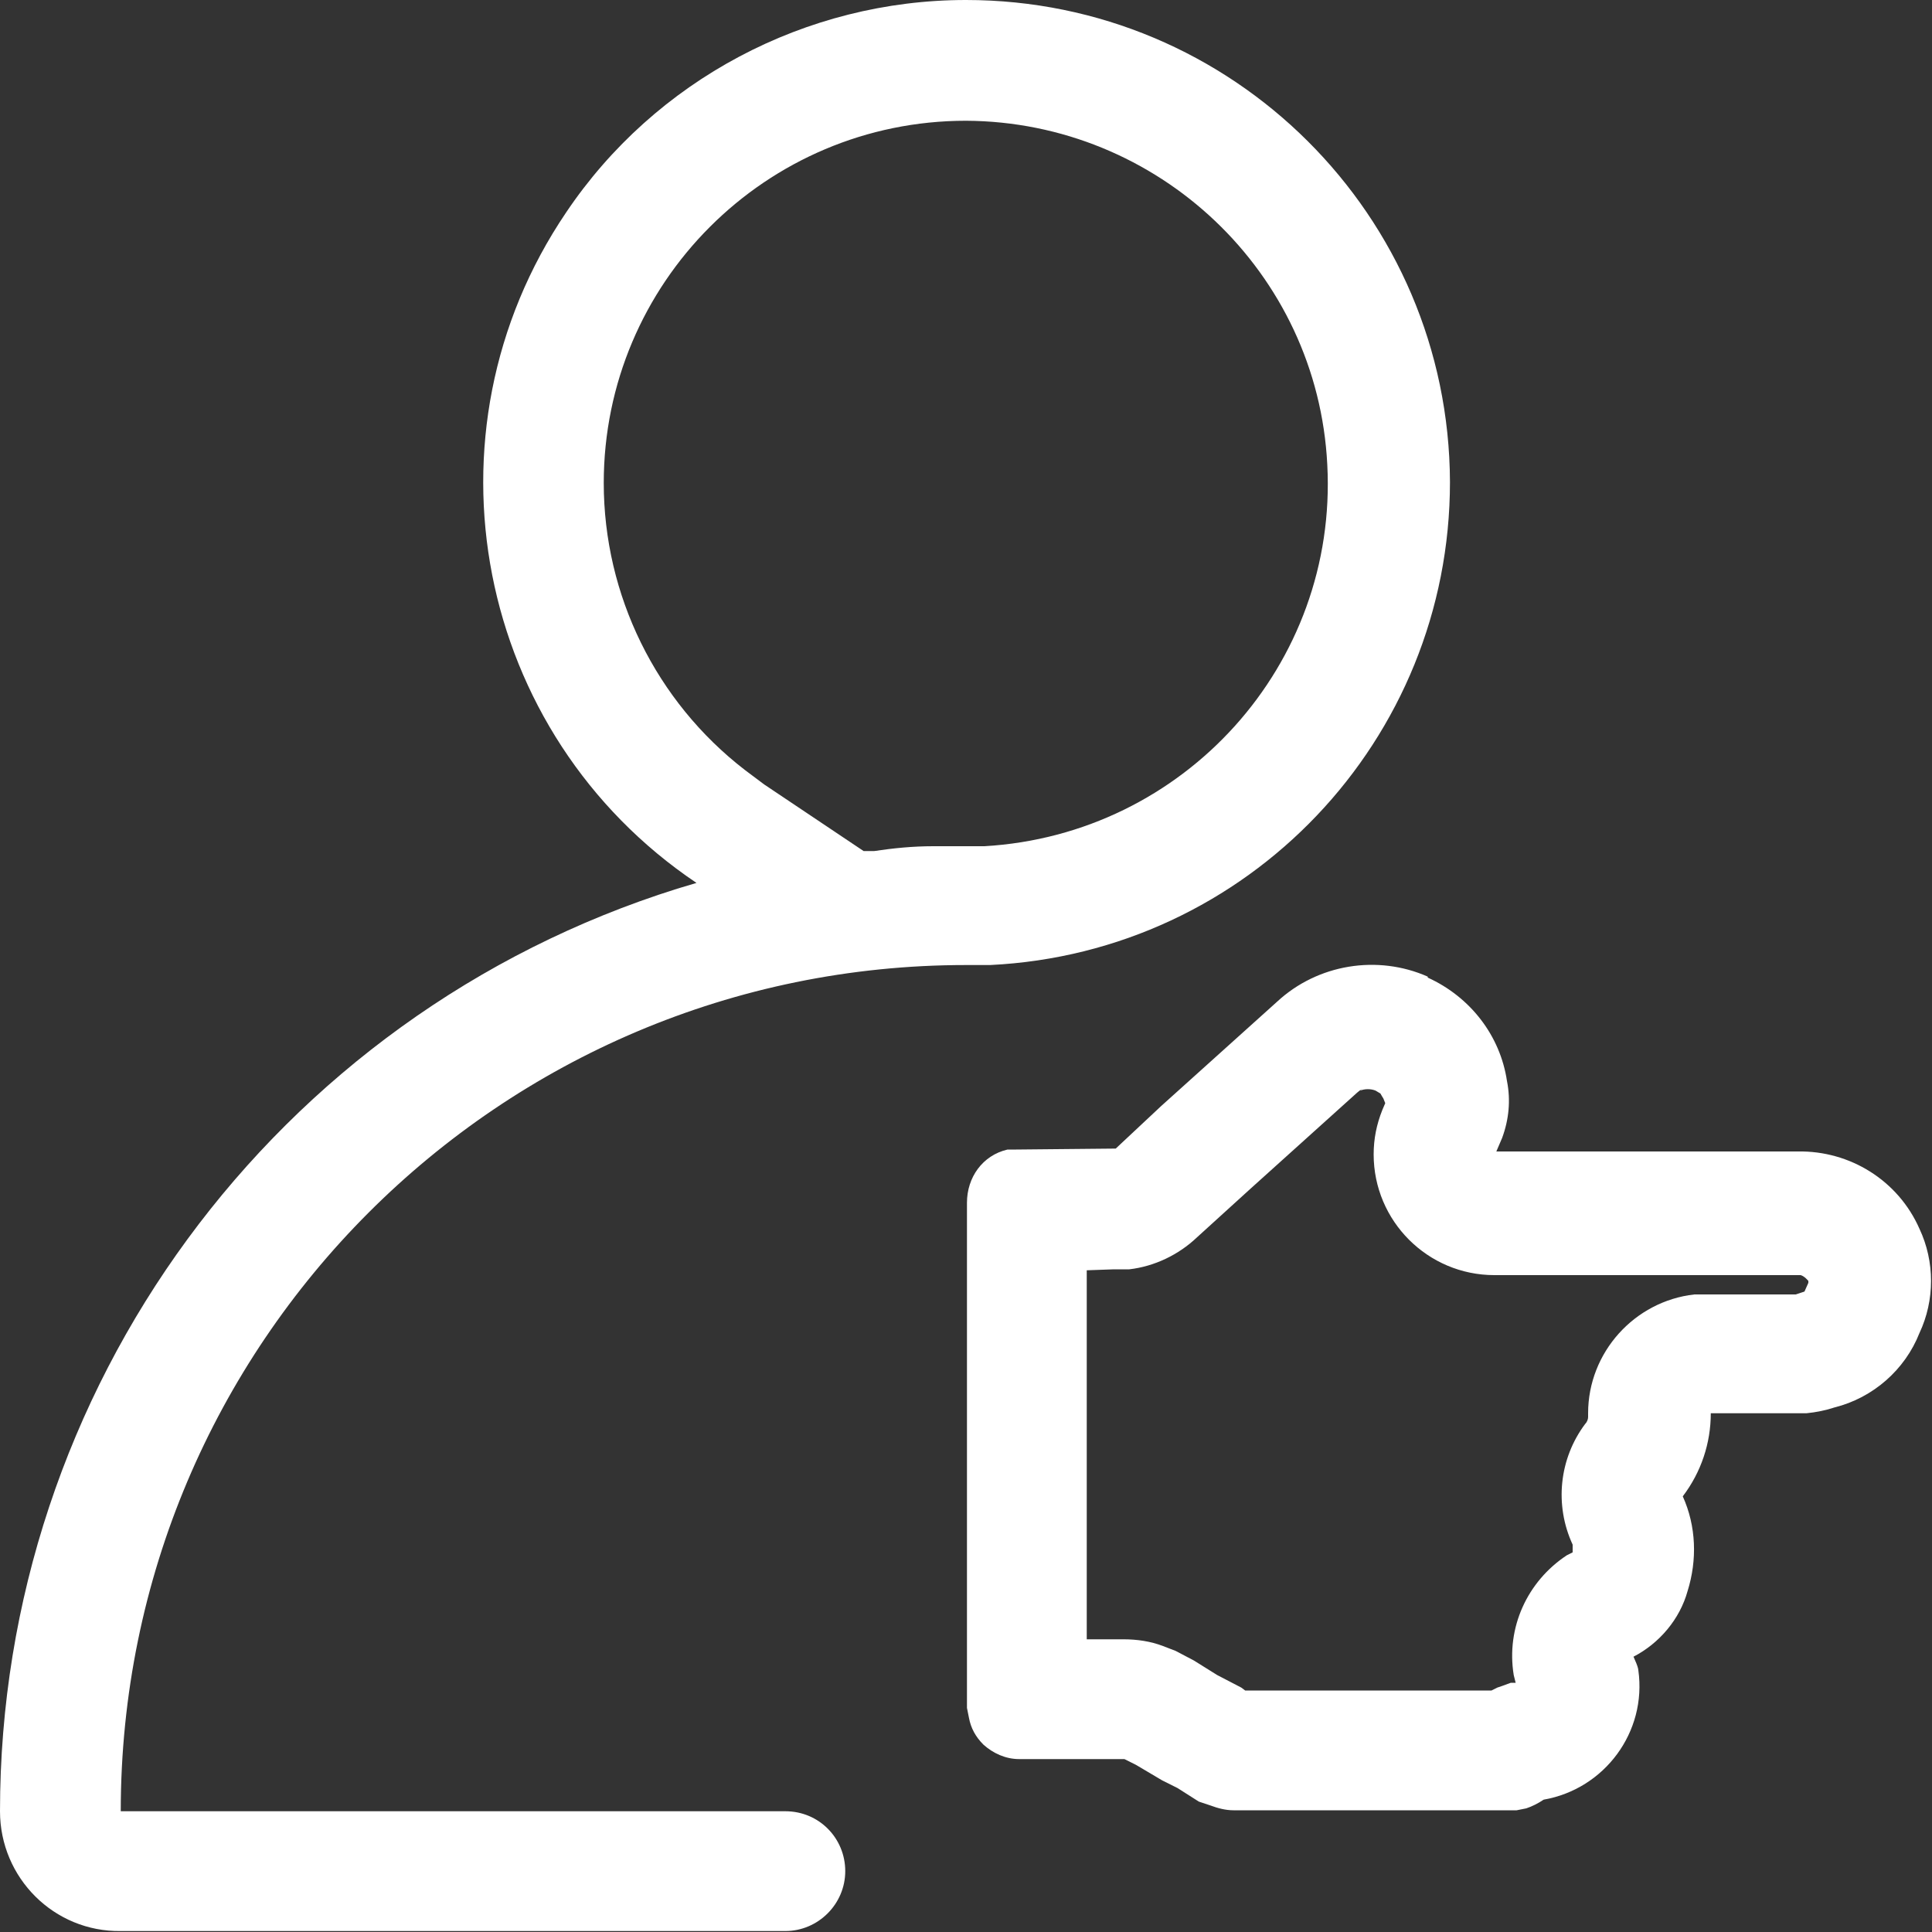 <?xml version="1.0" encoding="UTF-8"?>
<svg id="Layer_1" data-name="Layer 1" xmlns="http://www.w3.org/2000/svg" viewBox="0 0 20 20" fill='#FFFFFF'>
  <rect x="0" y="0" width="20" height="20" fill="#333333" stroke="none"/>
  <path id="assign" d="M10,0c2.76,0,5,2.23,5.01,4.99,0,2.67-2.09,4.87-4.76,5h-.25c-4.83,0-8.75,3.92-8.75,8.76h6.88c.35,0,.62,.28,.62,.62s-.28,.62-.62,.62H1.25C.56,20,0,19.44,0,18.75c0-4.37,2.84-8.24,7.01-9.55l.2-.06c-2.29-1.54-2.9-4.65-1.35-6.94C6.78,.83,8.34,0,10,0Zm4.78,10.12c.44,.2,.75,.6,.82,1.07,.04,.2,.02,.4-.05,.59l-.06,.14h3.12c.54-.01,1.04,.3,1.26,.8,.16,.34,.16,.74,0,1.08-.15,.38-.48,.67-.88,.77-.09,.03-.19,.05-.29,.06h-.99c0,.31-.1,.61-.29,.86,.14,.31,.15,.66,.05,.98-.08,.29-.29,.54-.56,.68l.03,.07s.02,.05,.02,.07c.09,.64-.35,1.23-.98,1.34-.06,.04-.12,.07-.18,.09l-.1,.02h.02s-2.95,0-2.95,0c-.08,0-.16-.02-.24-.05l-.12-.04-.22-.14-.16-.08-.27-.16-.12-.06h-1.09c-.14,0-.27-.06-.37-.15-.08-.08-.13-.17-.15-.28l-.02-.1v-5.23c0-.26,.16-.49,.42-.55h.09s1.03-.01,1.03-.01l.47-.44,1.2-1.08c.42-.39,1.04-.49,1.56-.26h0Zm-.68,1.15l-.05,.04-1.11,1-.55,.5c-.19,.18-.44,.3-.7,.33h-.16s-.28,.01-.28,.01v3.82h.38c.14,0,.28,.02,.41,.07l.13,.05,.19,.1,.24,.15,.25,.13,.04,.03h2.55l.06-.03s.09-.03,.14-.05h.05s-.02-.08-.02-.08c-.08-.49,.14-.97,.55-1.24l.06-.03v-.08c-.19-.41-.14-.89,.13-1.25,.02-.02,.03-.05,.03-.07v-.04c0-.63,.48-1.16,1.1-1.23h.15s.9,0,.9,0l.09-.03,.04-.09v-.02s-.04-.05-.08-.06h-.06s-3.11,0-3.11,0c-.69,0-1.25-.56-1.25-1.25,0-.16,.03-.31,.09-.46l.03-.07-.02-.05s-.02-.03-.03-.05l-.05-.03c-.05-.02-.11-.02-.16,0h0ZM10,1.25c-2.07,0-3.75,1.68-3.75,3.75,0,1.16,.54,2.26,1.46,2.97l.2,.15,1.03,.69h.11c.2-.03,.4-.05,.61-.05h.53c2.07-.12,3.66-1.88,3.55-3.95-.1-1.99-1.75-3.55-3.74-3.56Z"/>
</svg>
